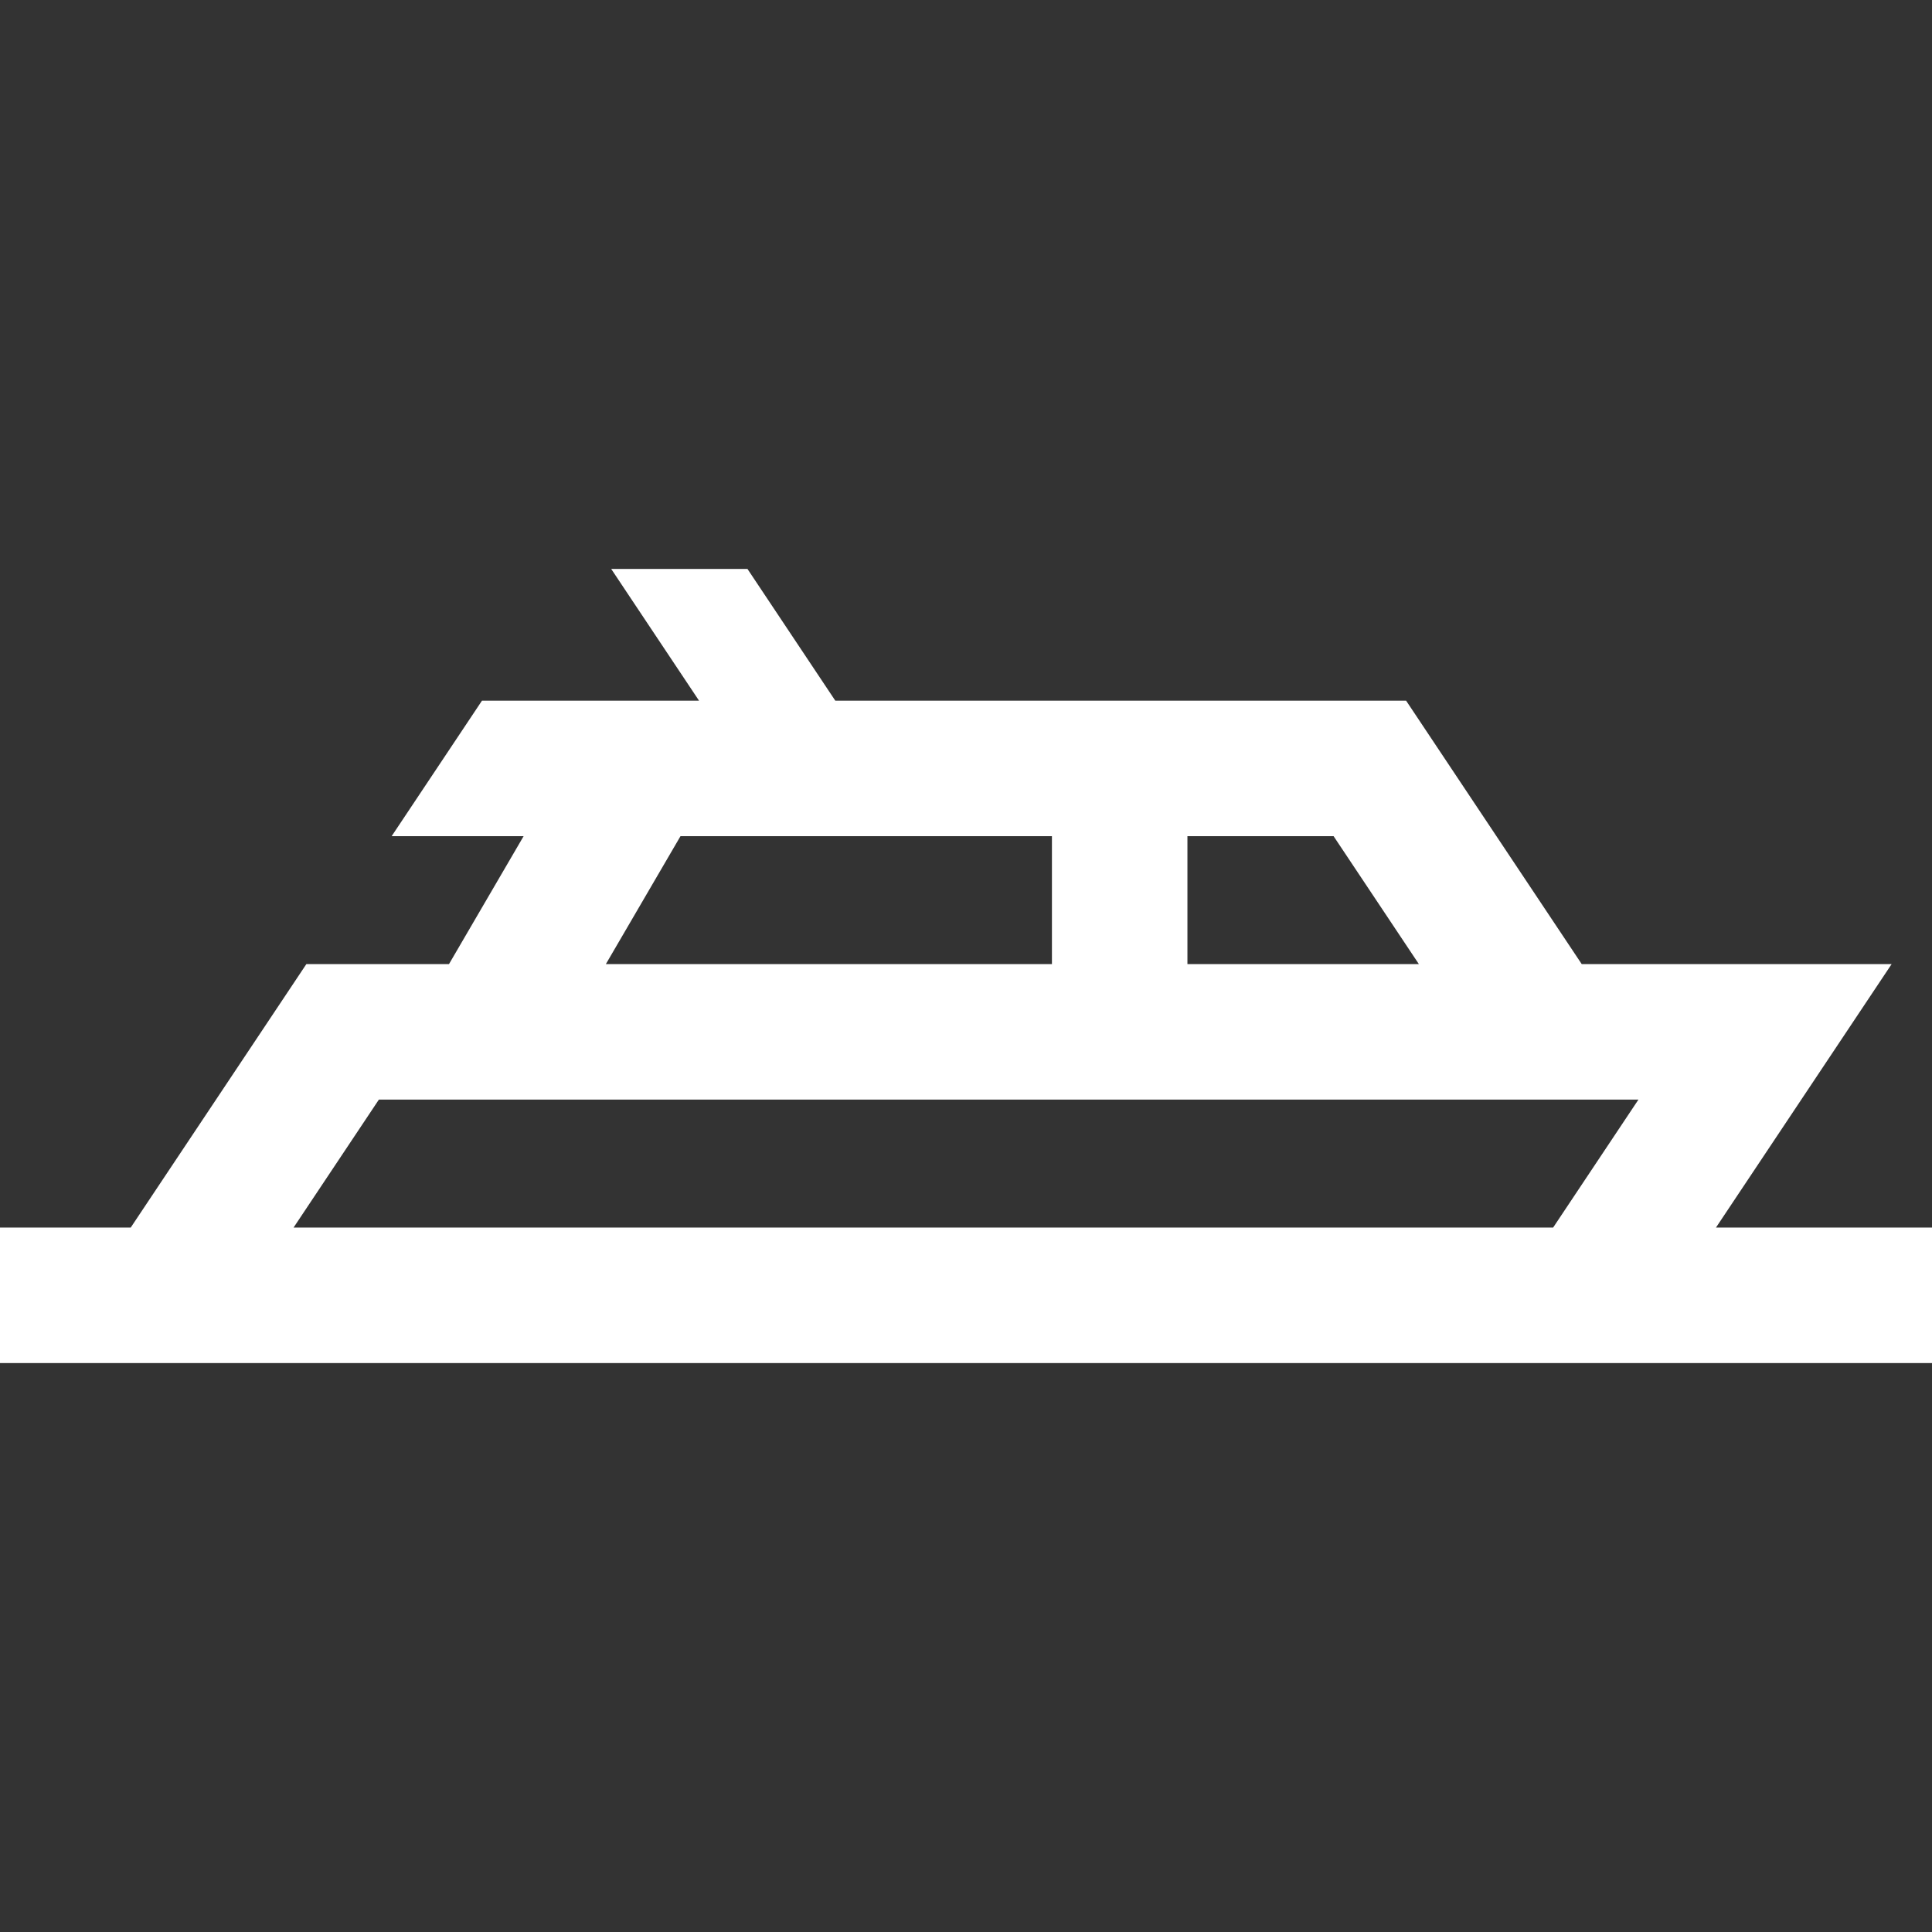 <svg fill="#ffffff" height="200px" width="200px" version="1.1" id="Layer_1" xmlns="http://www.w3.org/2000/svg" xmlns:xlink="http://www.w3.org/1999/xlink" viewBox="0 0 512 512" xml:space="preserve" stroke="#ffffff"><rect x="0" y="0" width="512" height="512" fill="#333333" stroke="none"/><g id="SVGRepo_bgCarrier" stroke-width="0"></g><g id="SVGRepo_tracerCarrier" stroke-linecap="round" stroke-linejoin="round"></g><g id="SVGRepo_iconCarrier"> <g> <g> <path d="M453.818,325.818L500.364,256h-81.455l-46.545-69.818H221.091l-23.273-34.909h-34.909l23.273,34.909H128l-23.273,34.909 h34.909L119.273,256H81.455l-46.545,69.818H0v34.909h512v-34.909H453.818z M314.182,221.091h39.498L376.953,256h-62.771V221.091z M180.051,221.091h99.222V256H159.687L180.051,221.091z M411.862,325.818H76.865l23.273-34.909h334.998L411.862,325.818z"></path> </g> </g> </g></svg>